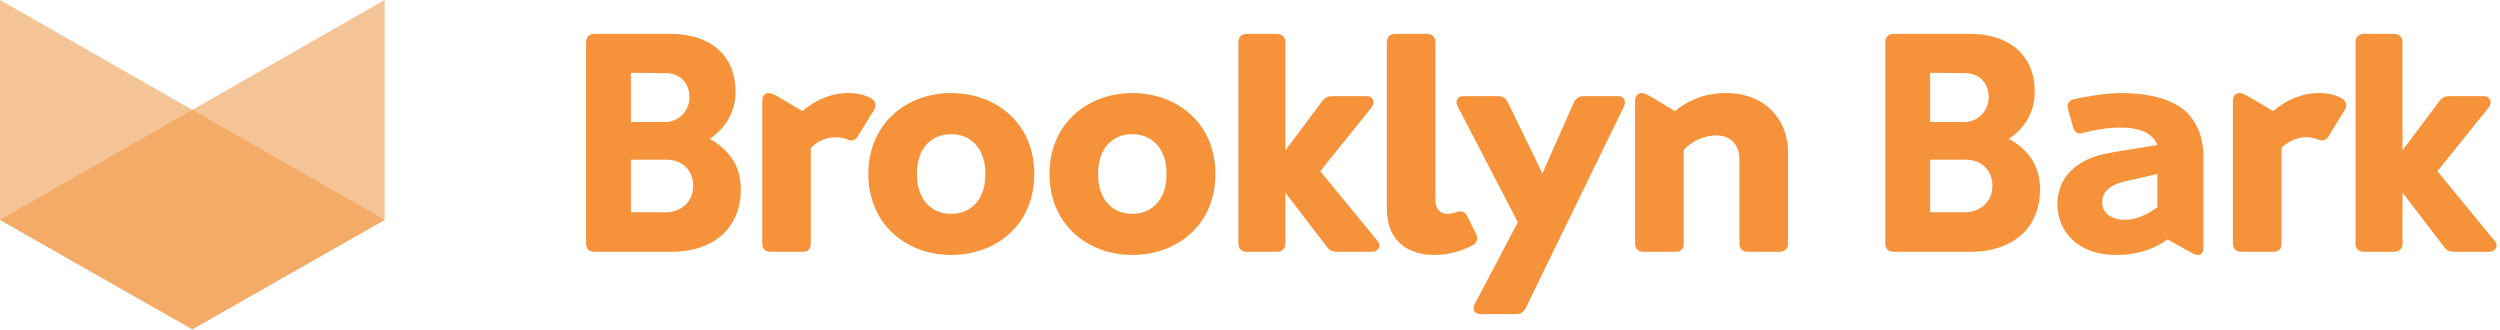 <svg xmlns="http://www.w3.org/2000/svg" width="273" height="36" viewBox="0 0 273 36">
  <g fill="none" fill-rule="evenodd">
    <g transform="rotate(180 21 18)">
      <polygon fill="#F4C396" points="14.973 -2.973 38.973 39.027 14.973 39.027 3.027 18.027" transform="matrix(0 1 1 0 2.973 -2.973)"/>
      <polygon fill="#F4C396" points="14.973 -2.973 38.973 39.027 14.973 39.027 3.027 18.027" transform="rotate(90 21 18.027)"/>
      <path fill="#F4AB67" d="M21,24 L2.47958509e-13,12 L10.5,6.027 L21,0.055 L42,12 L21,24 Z"/>
    </g>
    <path fill="#F6933A" d="M77.498,15.158 C79.232,14.002 80.32,12.234 80.32,10.024 C80.32,5.91 77.396,3.7 73.282,3.7 L64.918,3.7 C64.34,3.7 64,4.04 64,4.618 L64,26.582 C64,27.16 64.34,27.5 64.918,27.5 L73.282,27.5 C77.736,27.5 80.898,25.086 80.898,20.632 C80.898,18.082 79.572,16.314 77.498,15.158 Z M72.636,7.984 C74.336,7.984 75.288,9.106 75.288,10.636 C75.288,12.132 74.064,13.288 72.738,13.322 L68.896,13.322 L68.896,7.95 L72.636,7.984 Z M72.636,23.182 L68.896,23.182 L68.896,17.436 L72.738,17.436 C74.608,17.436 75.696,18.694 75.696,20.292 C75.696,21.992 74.438,23.182 72.636,23.182 Z M95.136,10.738 C94.422,10.364 93.708,10.16 92.654,10.16 C90.682,10.16 88.982,10.976 87.622,12.132 L85.106,10.636 C84.528,10.296 84.188,10.16 83.95,10.16 C83.542,10.16 83.236,10.432 83.236,11.01 L83.236,26.582 C83.236,27.16 83.576,27.5 84.154,27.5 L87.622,27.5 C88.234,27.5 88.54,27.194 88.54,26.582 L88.54,16.178 C89.322,15.26 90.614,14.988 91.09,14.988 C91.634,14.988 92.11,15.056 92.45,15.192 C92.926,15.43 93.334,15.43 93.674,14.886 L95.408,12.064 C95.544,11.86 95.612,11.69 95.612,11.486 C95.612,11.214 95.442,10.942 95.136,10.738 Z M112.943,19 C112.943,13.424 108.727,10.16 103.865,10.16 C99.037,10.16 94.821,13.458 94.821,19 C94.821,24.542 99.037,27.84 103.865,27.84 C108.761,27.84 112.943,24.576 112.943,19 Z M103.865,23.352 C101.791,23.352 100.125,21.89 100.125,19 C100.125,16.11 101.791,14.648 103.865,14.648 C105.939,14.648 107.605,16.11 107.605,19 C107.605,21.89 105.939,23.352 103.865,23.352 Z M132.723,19 C132.723,13.424 128.507,10.16 123.645,10.16 C118.817,10.16 114.601,13.458 114.601,19 C114.601,24.542 118.817,27.84 123.645,27.84 C128.541,27.84 132.723,24.576 132.723,19 Z M123.645,23.352 C121.571,23.352 119.905,21.89 119.905,19 C119.905,16.11 121.571,14.648 123.645,14.648 C125.719,14.648 127.385,16.11 127.385,19 C127.385,21.89 125.719,23.352 123.645,23.352 Z M150.428,26.31 L144.172,18.694 L149.782,11.724 C150.19,11.18 149.952,10.5 149.238,10.5 L145.532,10.5 C145.056,10.5 144.682,10.636 144.41,11.01 L140.364,16.416 L140.364,4.618 C140.364,4.04 139.99,3.7 139.412,3.7 L136.148,3.7 C135.57,3.7 135.23,4.04 135.23,4.618 L135.23,26.582 C135.23,27.16 135.57,27.5 136.148,27.5 L139.412,27.5 C139.99,27.5 140.364,27.16 140.364,26.582 L140.364,21.04 L144.92,26.99 C145.192,27.364 145.532,27.5 146.042,27.5 L149.782,27.5 C150.326,27.5 150.632,27.16 150.632,26.82 C150.632,26.616 150.53,26.446 150.428,26.31 Z M155.826,3.7 L152.358,3.7 C151.78,3.7 151.44,4.04 151.44,4.618 L151.44,22.808 C151.44,26.582 154.092,27.84 156.574,27.84 C158.274,27.84 159.702,27.364 160.79,26.786 C161.13,26.616 161.3,26.344 161.3,26.038 C161.3,25.868 161.266,25.698 161.164,25.494 L160.212,23.59 C160.042,23.25 159.77,23.08 159.464,23.08 C159.09,23.08 158.75,23.352 158.07,23.352 C157.39,23.352 156.744,22.978 156.744,21.788 L156.744,4.618 C156.744,4.04 156.404,3.7 155.826,3.7 Z M176.625,10.5 L172.953,10.5 C172.443,10.5 172.069,10.738 171.865,11.18 L168.431,18.932 L164.657,11.18 C164.453,10.738 164.113,10.5 163.603,10.5 L159.863,10.5 C159.285,10.5 159.047,10.806 159.047,11.146 C159.047,11.282 159.081,11.452 159.251,11.758 L165.745,24.27 L161.053,33.178 C160.951,33.348 160.917,33.552 160.917,33.688 C160.917,34.062 161.223,34.3 161.733,34.3 L165.541,34.3 C166.051,34.3 166.391,34.062 166.595,33.654 L177.305,11.69 C177.407,11.452 177.441,11.282 177.441,11.146 C177.441,10.806 177.203,10.5 176.625,10.5 Z M188.483,10.16 C186.205,10.16 184.335,10.942 182.907,12.132 L180.425,10.636 C179.847,10.296 179.507,10.16 179.269,10.16 C178.861,10.16 178.555,10.432 178.555,11.01 L178.555,26.582 C178.555,27.16 178.895,27.5 179.473,27.5 L182.941,27.5 C183.553,27.5 183.859,27.194 183.859,26.582 L183.859,16.382 C184.709,15.396 186.205,14.784 187.361,14.784 C189.095,14.784 189.945,15.906 189.945,17.436 L189.945,26.582 C189.945,27.16 190.285,27.5 190.863,27.5 L194.297,27.5 C194.909,27.5 195.249,27.16 195.249,26.582 L195.249,16.586 C195.249,13.118 192.801,10.16 188.483,10.16 Z M219.372,15.158 C221.106,14.002 222.194,12.234 222.194,10.024 C222.194,5.91 219.27,3.7 215.156,3.7 L206.792,3.7 C206.214,3.7 205.874,4.04 205.874,4.618 L205.874,26.582 C205.874,27.16 206.214,27.5 206.792,27.5 L215.156,27.5 C219.61,27.5 222.772,25.086 222.772,20.632 C222.772,18.082 221.446,16.314 219.372,15.158 Z M214.51,7.984 C216.21,7.984 217.162,9.106 217.162,10.636 C217.162,12.132 215.938,13.288 214.612,13.322 L210.77,13.322 L210.77,7.95 L214.51,7.984 Z M214.51,23.182 L210.77,23.182 L210.77,17.436 L214.612,17.436 C216.482,17.436 217.57,18.694 217.57,20.292 C217.57,21.992 216.312,23.182 214.51,23.182 Z M237.927,11.588 C236.499,10.704 234.425,10.16 231.603,10.16 C229.801,10.16 227.489,10.602 226.435,10.84 C226.027,10.942 225.823,11.18 225.789,11.52 C225.789,11.656 225.789,11.792 225.891,12.166 L226.367,13.832 C226.469,14.308 226.741,14.58 227.183,14.58 C227.251,14.58 227.387,14.512 227.863,14.41 C228.339,14.308 229.801,13.934 231.569,13.934 C233.337,13.934 234.255,14.342 234.765,14.75 C235.207,15.09 235.479,15.464 235.547,15.838 L230.583,16.654 C226.197,17.368 224.667,19.816 224.667,22.298 C224.667,25.052 226.673,27.84 231.093,27.84 C233.541,27.84 235.411,27.092 236.703,26.14 L239.049,27.466 C239.627,27.806 239.831,27.84 240.069,27.84 C240.375,27.84 240.613,27.568 240.613,26.99 L240.613,17.062 C240.613,14.886 239.763,12.744 237.927,11.588 Z M229.563,22.094 C229.563,21.38 229.801,20.326 232.147,19.782 L235.581,19 L235.581,22.638 C234.323,23.522 233.269,23.964 232.113,23.998 C230.617,24.032 229.563,23.318 229.563,22.094 Z M255.735,10.738 C255.021,10.364 254.307,10.16 253.253,10.16 C251.281,10.16 249.581,10.976 248.221,12.132 L245.705,10.636 C245.127,10.296 244.787,10.16 244.549,10.16 C244.141,10.16 243.835,10.432 243.835,11.01 L243.835,26.582 C243.835,27.16 244.175,27.5 244.753,27.5 L248.221,27.5 C248.833,27.5 249.139,27.194 249.139,26.582 L249.139,16.178 C249.921,15.26 251.213,14.988 251.689,14.988 C252.233,14.988 252.709,15.056 253.049,15.192 C253.525,15.43 253.933,15.43 254.273,14.886 L256.007,12.064 C256.143,11.86 256.211,11.69 256.211,11.486 C256.211,11.214 256.041,10.942 255.735,10.738 Z M272.42,26.31 L266.164,18.694 L271.774,11.724 C272.182,11.18 271.944,10.5 271.23,10.5 L267.524,10.5 C267.048,10.5 266.674,10.636 266.402,11.01 L262.356,16.416 L262.356,4.618 C262.356,4.04 261.982,3.7 261.404,3.7 L258.14,3.7 C257.562,3.7 257.222,4.04 257.222,4.618 L257.222,26.582 C257.222,27.16 257.562,27.5 258.14,27.5 L261.404,27.5 C261.982,27.5 262.356,27.16 262.356,26.582 L262.356,21.04 L266.912,26.99 C267.184,27.364 267.524,27.5 268.034,27.5 L271.774,27.5 C272.318,27.5 272.624,27.16 272.624,26.82 C272.624,26.616 272.522,26.446 272.42,26.31 Z"/>
  </g>
</svg>
